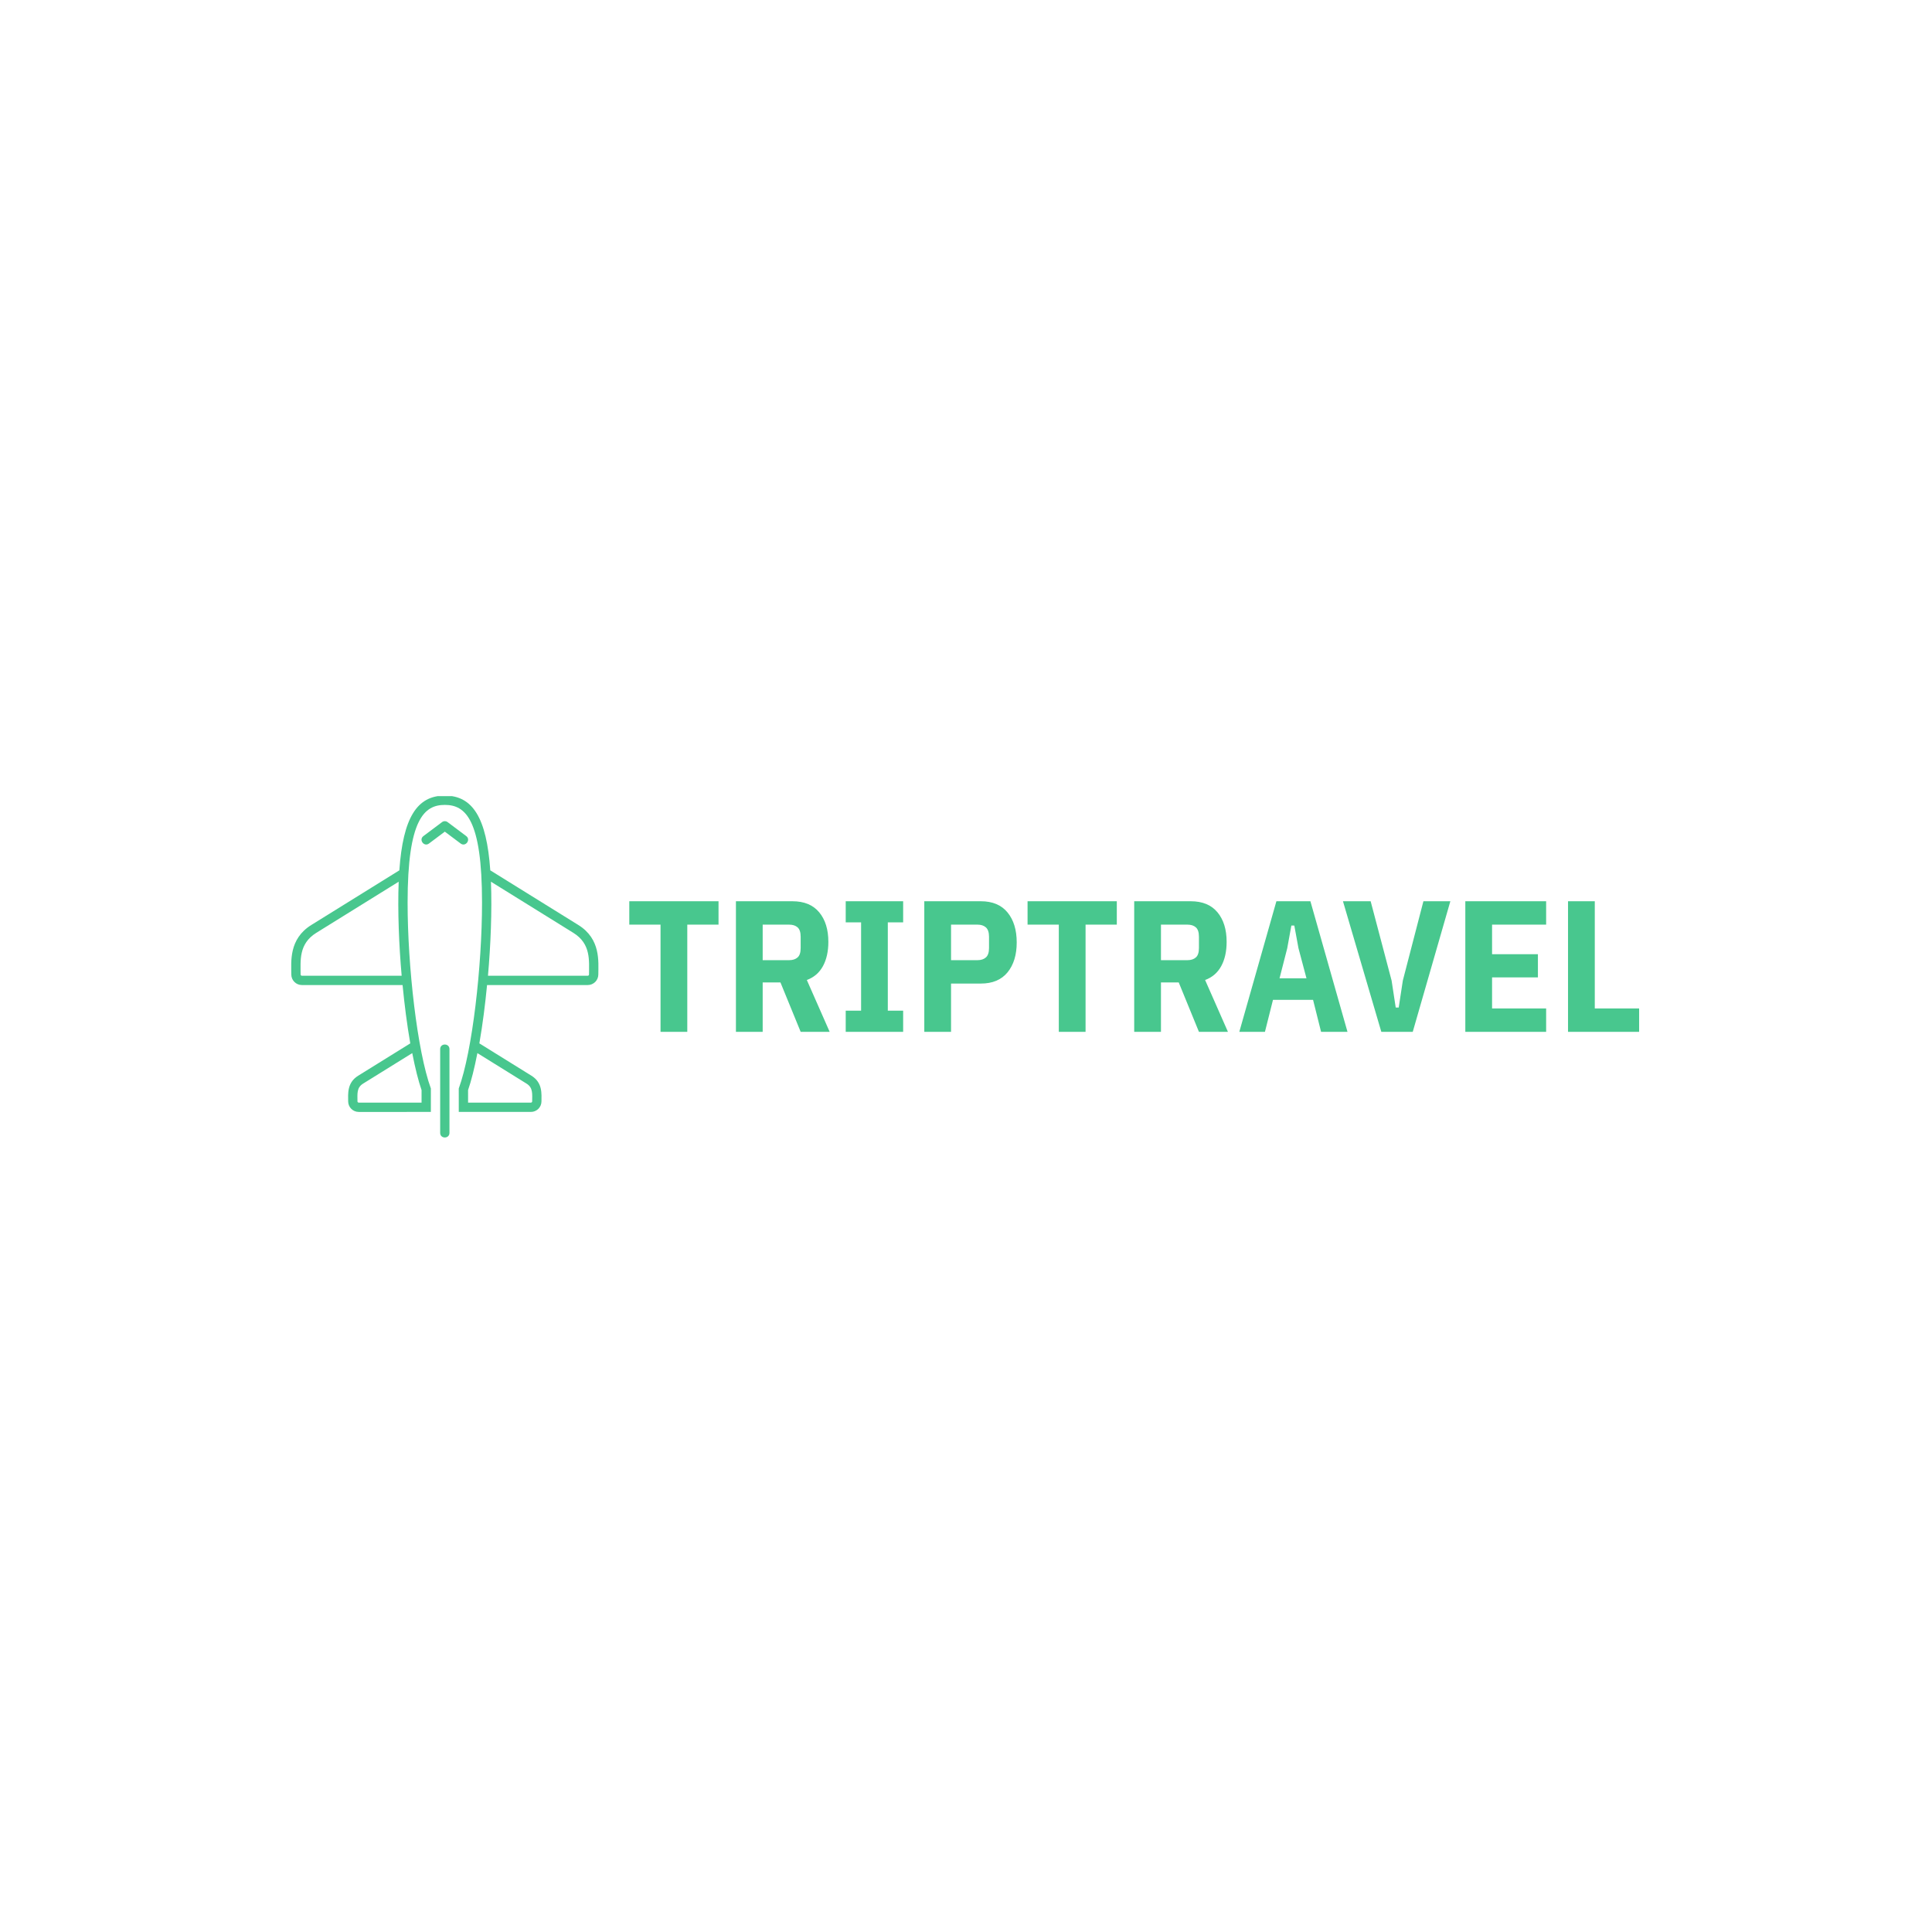 <svg xmlns="http://www.w3.org/2000/svg" version="1.1" xmlns:xlink="http://www.w3.org/1999/xlink" xmlns:svgjs="http://svgjs.dev/svgjs" width="1000" height="1000" viewBox="0 0 1000 1000"><rect width="1000" height="1000" fill="#ffffff"></rect><g transform="matrix(0.7,0,0,0.7,149.576,412.078)"><svg viewBox="0 0 396 100" data-background-color="#ffffff" preserveAspectRatio="xMidYMid meet" height="252" width="1000" xmlns="http://www.w3.org/2000/svg" xmlns:xlink="http://www.w3.org/1999/xlink"><g id="tight-bounds" transform="matrix(1,0,0,1,0.24,-0.157)"><svg viewBox="0 0 395.52 100.315" height="100.315" width="395.52"><g><svg viewBox="0 0 527.914 133.894" height="100.315" width="395.52"><g transform="matrix(1,0,0,1,132.394,41.375)"><svg viewBox="0 0 395.52 51.144" height="51.144" width="395.52"><g><svg viewBox="0 0 395.52 51.144" height="51.144" width="395.52"><g><svg viewBox="0 0 395.52 51.144" height="51.144" width="395.52"><g transform="matrix(1,0,0,1,0,0)"><svg width="395.52" viewBox="1.25 -34.9 269.88 34.9" height="51.144" data-palette-color="#48c78e"><path d="M25.1-28.65L16.75-28.65 16.75 0 9.6 0 9.6-28.65 1.25-28.65 1.25-34.9 25.1-34.9 25.1-28.65ZM36.9-13.2L36.9 0 29.75 0 29.75-34.9 44.85-34.9Q49.55-34.9 52-31.95 54.45-29 54.45-24.05L54.45-24.05Q54.45-20.2 53-17.55 51.55-14.9 48.7-13.85L48.7-13.85 54.8 0 47.05 0 41.65-13.2 36.9-13.2ZM36.9-19.15L43.95-19.15Q45.4-19.15 46.22-19.88 47.05-20.6 47.05-22.4L47.05-22.4 47.05-25.4Q47.05-27.2 46.22-27.93 45.4-28.65 43.95-28.65L43.95-28.65 36.9-28.65 36.9-19.15ZM74.44 0L59.09 0 59.09-5.65 63.2-5.65 63.2-29.25 59.09-29.25 59.09-34.9 74.44-34.9 74.44-29.25 70.34-29.25 70.34-5.65 74.44-5.65 74.44 0ZM87.24 0L80.09 0 80.09-34.9 95.19-34.9Q99.89-34.9 102.34-31.9 104.79-28.9 104.79-23.9L104.79-23.9Q104.79-18.9 102.34-15.9 99.89-12.9 95.19-12.9L95.19-12.9 87.24-12.9 87.24 0ZM87.24-28.65L87.24-19.15 94.29-19.15Q95.74-19.15 96.57-19.9 97.39-20.65 97.39-22.4L97.39-22.4 97.39-25.4Q97.39-27.15 96.57-27.9 95.74-28.65 94.29-28.65L94.29-28.65 87.24-28.65ZM131.54-28.65L123.19-28.65 123.19 0 116.04 0 116.04-28.65 107.69-28.65 107.69-34.9 131.54-34.9 131.54-28.65ZM143.34-13.2L143.34 0 136.19 0 136.19-34.9 151.29-34.9Q155.99-34.9 158.44-31.95 160.89-29 160.89-24.05L160.89-24.05Q160.89-20.2 159.44-17.55 157.99-14.9 155.14-13.85L155.14-13.85 161.24 0 153.49 0 148.09-13.2 143.34-13.2ZM143.34-19.15L150.39-19.15Q151.84-19.15 152.66-19.88 153.49-20.6 153.49-22.4L153.49-22.4 153.49-25.4Q153.49-27.2 152.66-27.93 151.84-28.65 150.39-28.65L150.39-28.65 143.34-28.65 143.34-19.15ZM193.19 0L186.13 0 183.99-8.55 173.28-8.55 171.13 0 164.28 0 174.19-34.9 183.28-34.9 193.19 0ZM182.23-14.3L180.09-22.35 178.98-28.4 178.19-28.4 177.09-22.35 175.03-14.3 182.23-14.3ZM210.63 0L202.23 0 191.98-34.9 199.38-34.9 204.98-13.7 206.08-6.5 206.88-6.5 207.98-13.7 213.48-34.9 220.68-34.9 210.63 0ZM246.28 0L224.68 0 224.68-34.9 246.28-34.9 246.28-28.65 231.83-28.65 231.83-20.75 244.08-20.75 244.08-14.55 231.83-14.55 231.83-6.25 246.28-6.25 246.28 0ZM271.13 0L252.13 0 252.13-34.9 259.28-34.9 259.28-6.25 271.13-6.25 271.13 0Z" opacity="1" transform="matrix(1,0,0,1,0,0)" fill="#48c78e" class="undefined-text-0" data-fill-palette-color="primary" id="text-0"></path></svg></g></svg></g></svg></g></svg></g><g><svg viewBox="0 0 120.32 133.894" height="133.894" width="120.32"><g><svg xmlns="http://www.w3.org/2000/svg" xmlns:xlink="http://www.w3.org/1999/xlink" version="1.1" x="0" y="0" viewBox="16.979 14 66.042 73.492" enable-background="new 0 0 100 100" xml:space="preserve" height="133.894" width="120.32" class="icon-icon-0" data-fill-palette-color="accent" id="icon-0"><path d="M59.917 32.509l17.726 11.002C81.447 45.872 81 49.504 81 52.448c0 0.152-0.124 0.276-0.276 0.276H59.277C59.85 46.267 60.165 38.738 59.917 32.509M40.084 32.509c-0.248 6.234 0.068 13.765 0.64 20.215H19.276C19.124 52.724 19 52.6 19 52.448c0-2.94-0.449-6.574 3.357-8.937L40.084 32.509M42.998 69.356c0.64 3.278 1.327 6.007 2.004 7.947L45 80H31.499c-0.152 0-0.276-0.124-0.276-0.276 0-1.591-0.216-2.926 1.206-3.808L42.998 69.356M57.003 69.356l10.569 6.56c1.424 0.884 1.206 2.224 1.206 3.808 0 0.152-0.124 0.276-0.276 0.276H55l-0.001-2.698C55.676 75.362 56.363 72.634 57.003 69.356M50 14c-5.993 0-8.983 4.771-9.774 16.066L21.303 41.812C16.427 44.839 17 49.748 17 52.448c0 1.257 1.019 2.276 2.276 2.276h21.643c0.405 4.182 0.94 8.433 1.657 12.539l-11.202 6.953c-2.436 1.512-2.151 3.918-2.151 5.508 0 1.257 1.019 2.276 2.276 2.276H47l0.004-5.038C44.071 68.956 42 50.643 42 37c0-17.949 3.582-21 8-21s8 3.051 8 21c0 13.643-2.07 31.956-5.003 39.962L53 82h15.502c1.257 0 2.276-1.019 2.276-2.276 0-1.602 0.281-3.998-2.151-5.508l-11.202-6.953c0.717-4.105 1.251-8.356 1.657-12.539h21.643c1.257 0 2.276-1.019 2.276-2.276 0-2.734 0.563-7.616-4.303-10.636L59.774 30.066C58.983 18.771 55.993 14 50 14L50 14z" fill="#48c78e" data-fill-palette-color="accent"></path><path d="M53.401 24.3L50 21.75l-3.4 2.55c-1.054 0.794-2.259-0.806-1.199-1.6l4-3c0.355-0.267 0.844-0.267 1.199 0l4 3C55.653 23.488 54.459 25.096 53.401 24.3z" fill="#48c78e" data-fill-palette-color="accent"></path><path d="M49 86.5v-18c0-1.322 2-1.323 2 0v18C51 87.822 49 87.823 49 86.5z" fill="#48c78e" data-fill-palette-color="accent"></path></svg></g></svg></g></svg></g><defs></defs></svg><rect width="395.52" height="100.315" fill="none" stroke="none" visibility="hidden"></rect></g></svg></g></svg>
